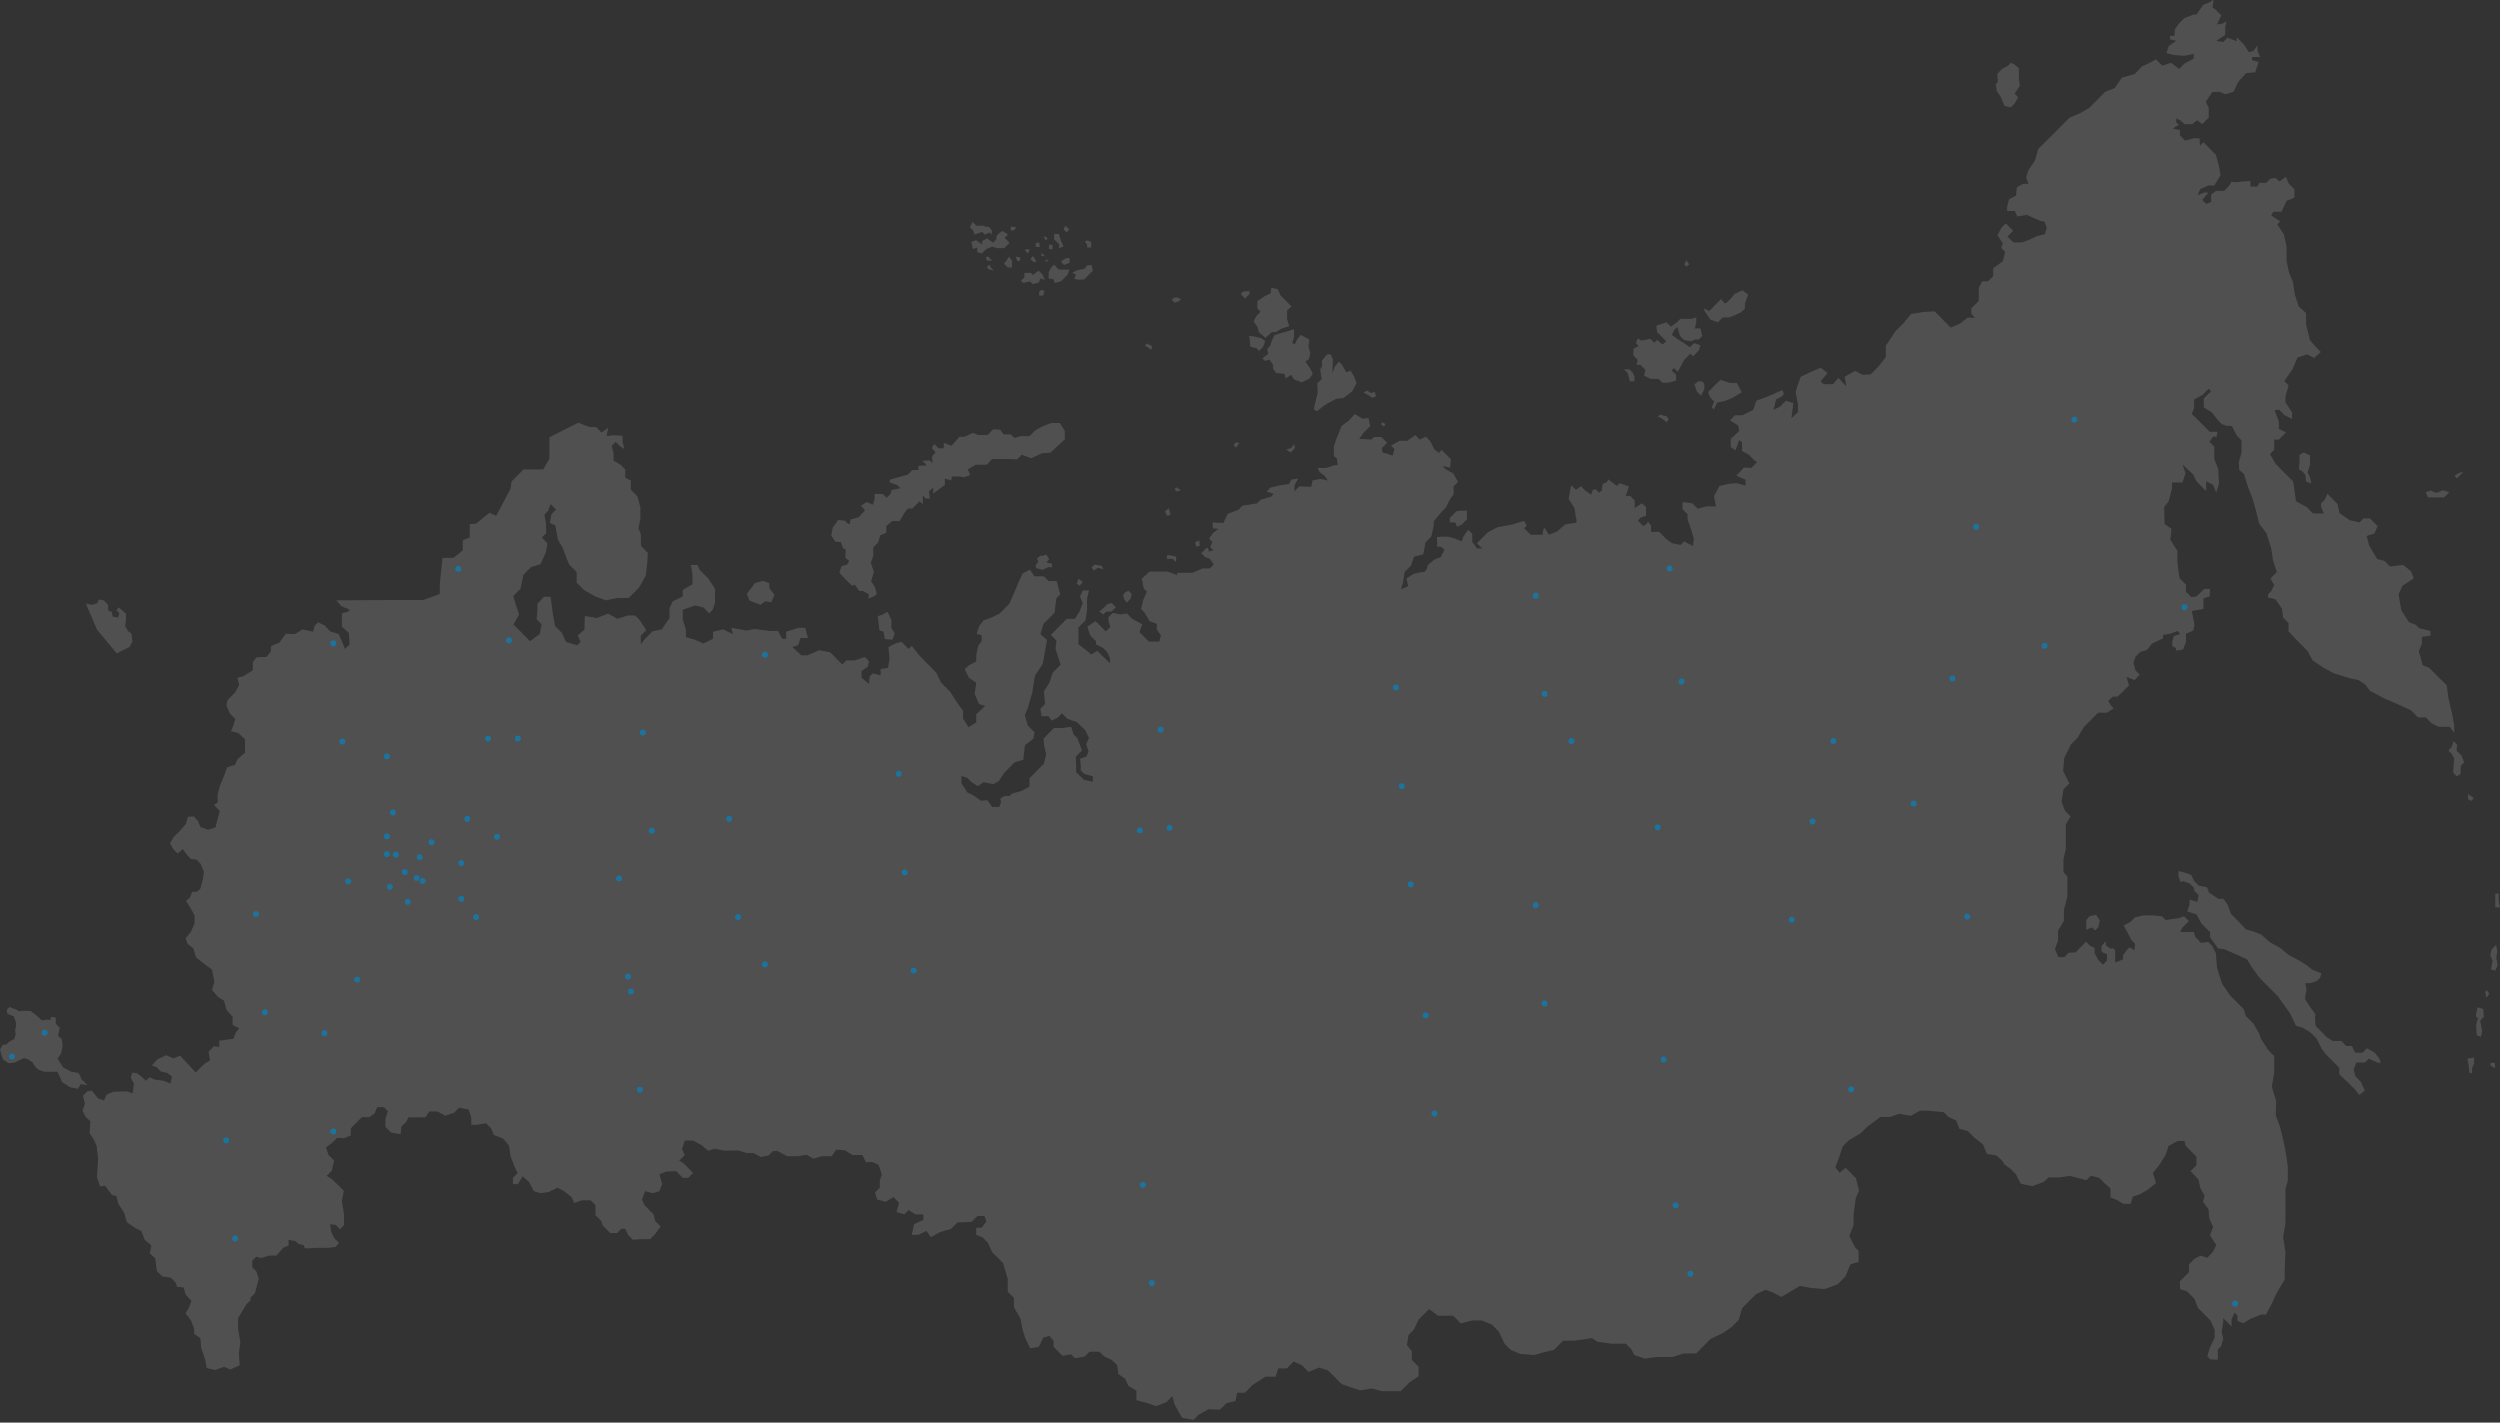 <svg width="840" height="478" viewBox="0 0 840 478" fill="none" xmlns="http://www.w3.org/2000/svg">
<rect x="0" y="0" width="840" height="478" fill="#333333" stroke="none"/>
<path opacity="0.15" d="M838.418 300.295L838.966 300.24L839.546 300.182L839.548 300.182V301.666V302.923L840 304.865H838.418L838.416 304.865V302.809V300.296L838.418 300.296V300.295ZM838.699 317.485L839.094 319.599L838.755 321.769L839.208 324.282L838.416 326.109L838.414 326.108L836.945 325.766L837.51 322.796L836.72 320.97L837.171 319.028L838.697 317.485L838.697 317.487L838.699 317.485ZM835.478 335.245L835.476 335.247L835.024 333.304L835.589 332.733L836.383 333.876L835.478 335.247L835.478 335.245ZM833.555 348.381L832.199 347.81L831.973 344.383L832.594 342.155L831.859 341.415L832.425 338.445L832.427 338.445L834.348 339.015L834.574 341.644L833.331 342.9L834.01 346.554L833.558 348.381L833.555 348.38L833.555 348.381ZM838.301 358.888L836.834 358.089V357.063L838.303 357.175V358.889L838.301 358.888L836.832 358.089V357.062L838.301 357.175V358.888ZM831.295 355.349L831.298 355.349V357.404L830.62 358.889V360.716L830.617 360.715L829.712 360.374L829.487 358.089L829.034 355.691L831.295 355.348V355.349ZM733.951 383.346H731.733L728.599 385.062L727.815 387.703L725.725 391.135L723.374 394.17L724.42 397.472L721.677 399.715L718.934 401.299L716.583 402.091L715.929 404.467H713.448L710.964 403.016L709.136 402.355V399.318L707.046 397.471L705.348 395.754L702.54 395.029L701.038 396.546L698.034 395.754L695.552 395.095L691.765 395.623H688.238L686.802 397.075L682.884 398.526L678.965 397.734L677.333 394.501L675.439 392.586C675.439 392.586 673.219 391.267 673.219 390.738C673.219 390.208 670.737 388.23 670.737 388.23L667.602 387.702L666.296 384.534L663.291 382.158L661.202 380.047L658.328 379.255L657.284 376.482L654.671 375.294L653.104 373.71L647.88 373.181H645.137L642.003 374.898L638.084 374.238L635.08 375.294H631.815L627.373 378.594L625.284 380.706L621.17 383.148L619.146 385.195L617.709 389.551L616.664 392.19L618.101 394.039L620.125 392.388L621.758 394.039L623.587 395.887L624.631 400.111L623.587 402.355L622.803 408.031V411.595L621.366 415.292L623.325 419.12L624.5 420.308V424.005L621.758 424.797L619.995 428.955L617.448 431.529L613.137 433.113L608.305 432.717L604.779 432.057L602.167 433.641L598.51 435.752L595.767 434.301L593.285 433.376L590.02 434.829L587.278 437.601L585.319 439.581L584.208 443.475L581.922 445.786L578.918 447.898L574.739 449.878L571.539 453.112L569.906 454.761H565.727L561.939 455.949H556.584L552.666 456.478L549.14 455.29L548.094 453.31L546.266 451.462H541.303L536.732 450.801L534.903 449.613L528.895 450.472H525.172L522.103 453.573L518.708 454.365L515.442 455.29L510.74 454.894L507.542 453.508L505.517 451.462L503.623 447.435L501.206 444.994L497.81 443.674H494.545L490.823 444.663L488.276 442.09H483.182L480.178 439.846L478.676 441.363L476.651 443.41L475.019 446.776L473.256 448.558L472.733 451.991L474.366 453.971V456.939L476.651 459.251V462.419L473.583 464.465L470.644 467.436H468.162H464.375L460.848 466.51L457.191 467.171L454.579 466.379L450.791 465.058L448.702 462.946L446.22 460.439L443.216 459.515L439.69 460.966L437.469 458.722L434.661 457.469L432.375 459.778H429.502L428.588 462.55H425.192L420.882 465.322L418.269 467.963H415.657L415.135 470.735L412.066 471.461L409.911 473.639L405.992 473.507L402.727 475.354L401.029 477.072L397.241 476.411L396.066 474.431L394.629 471.79L393.911 469.085L391.887 471.131L388.491 472.451L385.356 471.394L381.83 470.471V467.302L379.087 465.587L378.043 463.211L375.822 461.758L375.3 458.59L373.471 456.874L371.023 455.785L369.422 454.169H366.092L364.459 455.818L361.194 456.347L359.887 455.026L357.014 455.553L355.447 453.969L354.01 452.518V450.538L352.574 448.823L350.483 449.482L349.047 452.518L346.173 453.046L344.475 449.615L343.56 446.578L342.907 443.145L340.687 439.185V436.017L338.597 434.037V429.681L337.03 424.401L334.81 422.156L333.373 420.705L331.871 417.47L330.239 415.82L328.019 414.896V412.52H329.847L331.414 410.409L330.762 408.56H328.411L326.451 410.54L323.709 410.672L321.684 410.738L319.529 412.916L315.872 413.973L312.737 415.688L311.3 413.577L308.557 414.896H306.337L307.121 411.332L310.256 409.88V408.033H307.644L305.293 406.58L303.856 408.033L301.244 407.24L302.093 404.137L300.199 402.224L297.587 403.808L294.713 403.016L293.995 400.706L295.628 399.056V396.548L296.281 394.699L295.236 391.4L293.277 390.475H290.926L289.751 388.098H286.485L283.873 386.514L280.999 386.25L279.432 388.494H276.167L273.293 389.286L270.942 387.967L268.068 388.494H264.542L261.146 386.712H259.775L258.273 388.23L255.661 388.759L253.179 387.438H250.959L247.955 386.514L243.514 386.646L240.249 385.987L237.898 386.646L235.808 384.799L232.804 383.215H230.061L229.147 386.118L230.061 388.098L228.233 389.947L229.669 390.871L231.106 392.323L232.869 394.105L231.237 395.754H229.408L227.188 393.511L223.793 393.643L221.573 394.566L222.487 397.868L221.573 400.244L219.352 400.903L216.74 400.244L215.696 403.016L216.545 404.929L218.373 406.778L219.613 408.031L220.136 410.276L221.964 412.124L220.136 414.632L218.438 416.347H215.564L212.626 416.545L211.123 415.028L210.079 412.882H208.74L207.336 414.302H205.05L202.503 411.728L202.013 410.243L200.087 408.296V404.929L198.454 403.279H195.45L192.968 404.204L192.054 402.224L189.572 400.244L187.352 399.056L184.348 400.508L181.605 400.904L179.385 400.244L177.818 397.207L175.598 395.227L174.031 397.868H172.332V395.756L173.9 394.172L172.855 391.927L171.549 388.494L171.026 384.93L169.067 382.554L165.932 381.366L165.018 379.123L163.32 377.406L160.186 377.935H158.357V375.426L157.443 372.787L154.243 372.191L152.611 373.842L149.607 374.898L146.995 373.446H144.252L142.946 375.426H140.203H137.2L136.545 376.878L134.847 378.594L134.586 381.102L131.386 380.509L129.492 378.594V375.953L130.342 373.379L128.97 371.993H126.749L125.835 374.106L124.137 375.359H121.59L119.566 377.406L117.868 379.121V381.498L115.647 382.423L113.296 382.29L111.598 384.007L109.508 385.458L110.357 388.032L112.251 389.947L111.467 393.378L109.769 395.095L111.467 396.15L113.949 398.526L115.517 400.111L114.864 403.543L115.582 408.031V411.662L114.211 413.048L112.905 411.595L110.946 411.332L111.206 413.708L112.317 416.018L113.949 417.668L112.643 418.988L110.423 419.253H108.595H107.158H105.983C105.983 419.253 104.415 419.451 103.175 419.451C101.934 419.451 102.195 418.461 102.195 418.461L100.236 417.931L99.322 417.008L96.971 416.612V418.461L95.143 419.253L92.923 421.892H90.441L87.698 422.684L86.098 422.255L84.76 423.609V425.787L86.131 427.173L86.915 429.681L86.262 432.188L85.674 434.499L84.172 436.017V436.94L82.866 438.128L79.992 442.881V446.578L80.776 451.066L80.253 454.498L80.514 458.722L77.379 460.174L75.289 459.251L72.285 460.306L69.412 459.647L69.02 457.137L67.584 452.781L67.323 449.613L65.233 448.162V446.445L64.188 443.673L62.36 441.297L63.535 439.317L64.319 437.074L62.36 434.96L61.707 432.584L59.487 432.321L59.03 430.935L57.396 429.285L54.522 428.889L52.694 427.04L52.171 422.817L50.343 421.1L50.866 418.461L48.646 416.612L47.47 413.577L45.511 412.652L42.637 410.672L41.723 407.503L39.764 404.468L39.111 401.828L37.675 401.563L36.63 400.244L35.324 398.395L33.625 398.66L32.581 395.491L32.973 389.42L32.45 384.93L31.405 382.687L30.099 380.707L30.36 376.747L28.793 375.294L27.748 373.183L28.532 370.807L27.879 368.166L29.315 366.713L30.883 366.45L32.973 369.089L34.932 369.75L35.846 367.77L38.066 366.846L41.07 366.713H42.637L44.597 367.374L44.988 364.074L43.944 362.094L44.467 360.377L46.034 360.642L47.47 361.698L49.038 363.149L50.213 361.961L52.041 362.753L55.045 363.149L57.265 364.074L57.788 361.698L56.221 360.51L54 359.981L52.564 358.53L50.997 358.001L52.956 355.889L55.829 354.57L58.311 355.625L60.531 354.701L62.621 356.946L65.755 360.377L68.629 357.473L70.588 356.285L70.065 353.38L71.894 351.533L73.722 351.798L73.591 349.684L78.424 349.026L79.338 346.781L80.383 345.461L78.163 344.405V341.633L76.073 339.257L75.289 336.22L73.33 335.032L71.24 332.656L72.024 329.883L71.24 325.791L68.759 323.944L65.885 321.7L64.971 318.663L63.012 317.079L62.359 315.232L64.057 313.251L65.363 310.347V307.575L63.927 304.935L62.491 302.691L63.797 301.635L64.581 299.655H66.148L67.323 298.599L68.238 295.035L68.499 292.923L67.454 290.283L66.016 288.83L64.057 288.567L62.621 286.983L61.445 285.266L59.682 286.784L58.311 285.398L57.135 283.418L58.311 281.305L60.792 278.797L62.491 276.817L63.143 274.441L65.103 274.308L66.539 275.892L67.323 277.873L69.934 278.798L72.416 278.006L73.069 275.366L73.853 272.461L71.894 270.481L73.2 269.557L73.069 267.313L73.853 264.145L75.289 260.713L76.334 257.809L78.946 257.017L79.86 255.036L82.342 252.924V248.436L80.122 246.324L77.64 245.664L78.424 243.684L79.077 241.572L77.248 239.724L76.073 237.084L76.465 235.236L78.947 232.728L80.383 230.088L79.73 227.712L81.82 227.184L84.955 225.203V222.431L86.261 220.847L89.526 220.715L90.962 218.999L91.093 217.019L93.836 215.963L96.056 212.927L99.06 213.059L101.672 211.475L105.198 212.267L105.721 210.287L106.896 209.099L109.116 210.155L110.945 212.135L113.819 213.058L114.864 215.434L115.908 218.074L117.476 216.49L117.215 212.662L114.864 210.55V206.061L116.954 205.534L117.607 204.874L114.733 203.686L113.035 201.706L142.291 201.574L147.777 199.594V196.162L148.691 187.449H152.348L155.483 184.941V181.509L157.834 180.585V176.096L159.924 175.964L164.495 172.268L166.715 173.323L171.548 164.215L171.875 161.773L175.858 157.747H182.519L184.609 154.051V146.922L188.788 144.81L194.274 142.038L198.061 143.49H200.282L202.11 145.337L204.353 143.758L203.808 146.525L206.028 146.262L209.163 146.394V148.506L209.815 150.882L208.379 149.958L206.877 148.44L205.505 149.826L206.158 152.334V154.843L208.378 156.031L210.076 157.747V160.519L211.97 161.443V164.546L214.125 166.724L215.17 170.42V174.248L214.517 177.549L215.301 179.397L215.366 183.423L217.652 185.733L217.521 188.637L216.998 193.39L214.712 197.416L211.251 200.914H207.594L203.545 201.706L200.018 200.386L196.165 198.208L193.752 195.765V192.201L191.27 189.692L190.095 186.92L189.18 184.28L187.483 181.377L186.568 176.492L184.74 175.7L185.328 172.73L186.83 171.212L185.002 169.364L184.153 171.674L182.912 172.928L183.435 175.832L183.5 179.199L182.064 180.65L183.958 182.565L183.435 185.469L181.607 189.562L178.407 190.552L175.86 193.126L174.881 197.812L172.465 200.254L173.248 203.026L174.424 206.458L172.53 209.824L175.208 212.531L178.079 215.434L181.344 213.058L181.997 209.759L180.299 208.042L180.56 205.138V202.894L182.78 200.518H185L185.784 206.458L186.502 210.353L188.788 212.663L190.225 215.699L193.947 216.821L195.058 215.699L194.143 213.455L196.363 211.607L196.494 206.987L200.543 207.647L204.331 206.195L207.465 207.912L210.992 206.789H213.408L214.911 208.306L217.131 211.738L215.303 213.586V216.49L216.935 214.444L219.221 212.134L222.355 211.474L224.967 207.646V204.346L226.012 202.102L229.408 200.386V198.273L232.673 196.293V192.993L232.15 189.825H234.37L235.089 191.474L238.028 194.445L240.248 197.877V202.497L239.464 204.873L238.289 206.061L236.33 204.081L233.587 203.421L229.408 204.873V208.305L230.452 211.473V214.113L233.456 214.905L236.33 216.225L239.595 214.641V212.265L242.991 211.473L246.256 213.057L245.733 210.944L250.827 211.869L253.57 211.34L258.533 212H261.407L262.843 214.64H264.149V212.264L268.329 210.944H270.55L271.465 214.376H268.983L268.199 216.752L266.24 217.411L269.244 220.184H271.334L275.252 218.467L278.974 219.194L283.024 223.286L284.395 221.9H287.138L290.599 220.778L291.971 222.164L291.579 224.011L289.489 225.463V227.707L291.971 229.82L292.167 227.378L293.277 226.255L295.889 226.915V224.803L298.371 224.407L298.893 221.239L298.502 217.411L300.853 216.223L302.877 215.629L305.293 218.07L306.337 217.015L309.015 220.381L312.085 223.483L314.567 225.992L316.199 229.358L319.268 232.46L321.358 235.761L323.579 238.797V241.436L325.406 244.344L328.018 242.76V239.988L331.022 237.216L328.932 236.556L327.495 233.124L328.018 229.427L325.536 227.711L324.165 224.873L325.405 223.619L328.017 222.299V220.187L328.67 217.019L329.845 215.434V213.454L328.147 212.926L329.062 210.286L330.498 208.438L333.11 207.514L335.918 206.128L336.898 205.138L339.118 202.894L340.816 199.066L342.122 195.898L343.559 192.73L346.04 191.41L347.608 193.653H350.742L352.31 195.237H355.052L356.228 199.726L354.922 201.046L354.334 205.864L350.612 209.626L349.567 213.058L351.787 215.038L351.003 219.527L350.351 223.091L347.739 227.051L346.824 232.728L345.388 237.744L344.343 240.252L345.323 243.751L347.609 246.061L347.217 248.173L344.343 250.417L343.82 255.302L340.947 256.094L337.551 259.526L335.592 262.43L333.764 263.486L330.498 262.826L328.539 264.147L326.384 262.76L325.013 261.374L323.053 260.715V263.223L325.013 266.259L326.972 267.183L329.584 269.031L331.804 268.899L333.371 271.143H335.722C335.722 271.143 336.702 269.361 336.179 268.832C335.656 268.304 337.55 267.446 337.55 267.446H339.249L340.032 266.654L343.298 265.73L345.91 264.278V261.506L347.085 260.318L349.109 258.272L350.742 256.622L351.525 253.454L350.872 250.682L350.612 248.173L352.375 246.391L354.138 244.609H356.881L359.885 244.213L360.733 246.787L361.974 248.041L363.541 252.134L361.454 254.244L361.585 257.413V259.393L364.197 262.033L367.201 262.692V260.845L364.262 259.987L363.152 258.864V257.28L362.891 254.904L364.981 254.244L365.764 252.528L364.981 250.02L365.895 247.907L364.589 245.267L362.891 243.683L361.846 242.628L358.646 241.505L356.818 239.657L355.316 241.176L353.357 242.1L352.312 240.648H349.961L349.569 238.14L351.137 236.556L350.745 232.332L352.573 229.427L353.748 225.996L356.36 223.356L355.446 220.451L354.662 217.943L354.989 215.237L353.095 213.323L355.185 211.211L358.45 207.91H361.193L362.76 205.402L363.805 202.63L362.891 200.386L363.805 198.406H365.895L365.242 201.178V205.006L364.72 208.438L362.369 210.814V214.114V216.49L365.111 218.603L366.679 219.923L368.703 218.669L370.727 220.715L372.947 222.827V221.243L372.099 219.197L370.596 217.679L368.245 216.491V215.435L366.286 213.455L365.372 210.55L368.115 208.702L369.422 210.022L371.512 212.135L373.079 210.683L372.556 208.967L372.36 207.448L373.863 205.93L376.474 206.458L378.63 206.128L380.393 207.91L383.788 209.758L382.874 212.398L383.722 213.256L386.008 215.566H389.535L390.058 213.454L388.621 211.473L388.752 209.626L386.27 208.701L384.442 205.665L383.397 204.61L384.18 201.441L385.356 198.802L384.311 197.746L383.658 194.445L386.27 192.069H392.409L395.543 193.257V192.465H400.637L404.033 191.013H406.514L407.82 189.693L406.514 187.713L404.946 187.185L403.64 185.864C403.64 185.864 404.163 185.336 405.142 184.346C406.122 183.356 406.122 185.336 406.122 185.336L407.689 184.94L406.644 183.752L407.363 182.102L406.253 180.98L407.559 179.132L409.387 177.68L407.559 177.548L407.428 175.568L411.085 175.7L412.522 172.664L416.113 171.278L417.485 169.892L422.383 169.166L423.623 167.912L427.15 166.856L427.933 165.932L425.582 165.14L426.889 163.82L430.284 163.028L433.158 162.632L433.811 161.18L436.162 160.784L434.921 163.16V165.074L436.553 163.424L440.603 163.556L440.995 161.443L443.607 160.915L446.219 161.443L445.044 159.859L443.476 158.671L442.693 157.22H445.566L448.57 156.295H449.484L449.224 154.051L448.178 153.259V150.091L448.832 147.979L450.791 143.094L453.142 141.378L455.231 139.134L457.844 140.718L459.803 140.454L460.391 143.161L458.366 145.207L456.668 147.451L460.815 147.682L461.631 146.856H464.178L466.072 148.771L464.374 150.487C464.374 150.487 464.243 152.204 465.027 152.204C465.81 152.204 467.9 153.128 467.9 153.128L468.553 150.884L467.378 149.696L470.251 148.112H472.863L475.541 146.197L477.043 147.716L479.067 146.726L480.57 148.244L481.875 150.884L483.443 152.204L484.357 151.149L485.729 152.535L487.492 154.317L487.231 157.089L484.618 156.561L485.663 157.616L488.275 159.068L489.908 161.906L488.406 163.424V166.063L487.1 167.911L485.859 170.485L484.357 172.004L481.745 175.172V176.492L480.962 180.189L479.002 182.169L478.219 186.261L475.084 187.053L474.105 190.023L471.949 192.202L471.427 195.633L470.774 198.01L473.125 196.954L472.602 194.314L474.953 192.862C474.953 192.862 477.043 192.202 478.219 192.202C479.394 192.202 479.786 189.826 479.786 189.826L482.006 187.978L484.096 187.186L485.337 184.745L484.357 183.754L482.79 183.622L482.921 182.565L482.79 180.452L484.749 180.32H486.316L488.536 180.848L491.149 181.904L491.671 180.32L493.304 178.01L494.676 179.396V182.036L496.243 184.28H498.071L496.243 182.565L497.483 181.311L499.899 178.869L503.165 177.153L508.128 176.229L512.046 175.04L513.026 176.559L512.112 177.483L514.267 179.661H518.315L518.446 178.605L518.838 177.154L520.405 179.662L523.148 178.606L525.891 176.23C525.891 176.23 528.764 175.702 529.417 175.702C530.07 175.702 529.417 173.326 529.417 173.326L529.025 170.686L527.066 167.65L527.589 164.614L527.981 163.03L529.548 164.614L531.18 163.36L532.552 164.746L534.642 166.198L535.164 164.614L536.209 164.348L537.254 165.536L538.298 164.744C538.298 164.744 538.168 162.302 539.148 162.302C540.128 162.302 540.388 161.048 540.388 161.048L543.262 163.292L544.176 162.368L547.31 163.424L546.266 166.657H547.767L549.27 168.176V170.684L551.751 169.1L553.058 170.42V173.325L551.36 173.853L550.315 174.908L552.143 176.756C552.143 176.756 553.58 176.096 553.58 175.436C553.58 174.775 554.755 176.624 554.755 176.624V178.736L557.433 178.67L559.98 181.244L561.939 182.564L564.682 183.092L565.857 181.904L568.861 183.488L569.123 180.981L567.816 176.625L567.033 174.644V172.797L565.335 171.08V168.704L568.6 169.1L570.428 170.948L573.302 170.156H576.567L575.914 166.724L577.743 163.292L581.138 162.5L583.62 162.368L586.493 163.16V161.18L583.424 159.794L584.534 158.671L585.971 157.087L588.452 157.22L590.411 155.239L589.498 154.711L587.539 152.731L585.318 151.543V148.639L584.404 147.847L583.098 151.278L581.53 150.223V147.451L584.404 144.811L584.012 142.963L581.269 141.246L582.967 139.53H585.449L589.106 137.682L590.151 134.646L594.983 132.799L598.771 131.082C598.771 131.082 599.293 131.61 599.293 132.403C599.293 133.195 596.812 134.119 596.812 134.119L595.897 137.683L598.118 136.626L600.077 134.646L602.558 135.438L601.905 140.587L604.125 138.474V135.966L603.342 131.742L603.865 129.894L605.04 126.594L607.783 125.273L611.701 123.557L614.052 125.273C614.052 125.273 612.942 126.792 612.093 127.649C611.244 128.507 613.007 129.102 613.007 129.102H615.88L617.709 126.99C617.709 126.99 619.799 129.234 620.19 129.63C620.582 130.026 619.799 126.594 619.799 126.594L623.325 124.614L625.807 125.934L628.55 125.802L631.031 123.294L633.643 119.994V116.166L636.909 111.281L639.652 108.509L642.133 105.473L646.443 104.813L650.035 104.615L651.798 106.397L655.455 110.094L658.72 108.642L661.071 106.728H663.618L662.378 105.473V103.625L664.859 101.117V96.761L666.034 94.517H667.993L669.692 92.8V90.161L672.957 87.784L673.741 84.616L672.434 83.296L672.957 81.712L671.129 79.072L672.565 76.431L673.937 75.045L676.418 77.554L674.524 79.468L676.483 81.448H679.487L681.577 80.656L684.451 79.336L687.063 78.676L687.716 76.564L686.932 74.451L685.495 74.188L681.055 72.207L677.79 72.736L677.006 70.888H674.393V69.436L675.047 66.928L677.398 65.74L677.659 62.968L679.749 61.779H681.577L680.794 59.536L681.577 57.16L683.797 53.858L684.842 50.03L688.826 46.136L693.266 41.647L695.291 39.602L699.209 37.885L702.017 36.235L704.629 33.596L707.307 30.889L710.572 29.569L712.923 26.137L717.364 24.817L719.715 22.308L722.588 20.988L724.417 19.932L726.507 22.044L729.51 21.12L732.188 23.166L733.951 21.384L737.086 19.668V18.083L733.951 18.743L730.294 18.479L727.943 17.82L728.727 15.444L731.208 13.727L729.118 13.199V12.011L730.556 12.144L730.817 9.768L732.123 7.92L733.951 6.072L737.086 4.884H738L740.351 1.584C740.351 1.584 742.571 0.924 743.355 0.132C744.139 -0.66 743.355 2.376 743.355 2.376L745.053 3.827L746.359 5.148L744.922 8.184C744.922 8.184 746.882 8.184 747.665 7.392C748.449 6.6 747.665 8.976 747.665 8.976V11.748L744.661 13.728L747.012 14.124L748.449 12.672L751.518 13.86V12.474L753.934 14.916L755.633 17.557L757.069 17.161L758.505 15.313V17.029L759.42 19.142H756.677V20.197L758.897 20.857L757.722 24.289L754.718 24.553L751.975 27.589L750.539 30.757L747.796 31.681L745.837 30.889H743.355L741.135 34.19L742.115 36.17V39.536L739.96 41.714L738.261 40.394L736.563 41.714H734.082L732.645 40.526L731.339 39.734L731.143 40.988L732.123 41.978L730.948 42.506L730.164 43.298L732.449 43.694V45.476L734.212 47.258L737.086 46.466H739.045L739.175 48.975L740.351 47.786L742.375 49.833L744.531 52.011L745.575 55.839L746.098 58.875L744.008 62.307H742.049L739.306 63.495L738.392 65.607L740.612 64.682H742.049L739.96 67.192L741.265 68.511L742.963 67.851V65.343L744.531 64.155L747.338 64.089L748.972 62.439L749.755 61.119L751.714 61.251L753.282 60.987L756.155 60.855V62.703H758.505L759.159 61.449H761.444L762.816 60.063L764.514 59.799L765.95 60.987L768.04 59.403L769.02 61.714L770.914 63.628V66.4L768.301 67.456L766.604 71.151H763.861L763.077 72.339L766.146 74.385L765.167 75.375L767.387 78.808L768.301 83.031V87.784L769.085 91.48L770.391 94.648L771.045 98.872L772.35 102.965L774.832 105.209V109.037L776.138 114.317L778.359 116.825L779.795 118.277L777.575 120.257L775.224 119.069L771.958 120.125L770.261 124.085L767.518 128.046L768.955 129.498L767.91 133.195V135.175L770.13 138.607V140.719L767.648 139.531L765.82 137.682L764.253 137.815L765.689 141.642V144.151L768.105 145.273L765.689 147.715H764.122V151.147L762.686 152.599L764.645 155.899L766.212 157.483L768.04 159.331L770.522 161.839L771.044 165.536L771.436 168.44L775.028 170.354L777.183 172.532H780.84L779.86 170.288V169.166L781.101 167.912L782.016 165.932L785.411 169.364L786.064 172.4L789.46 174.776L792.823 175.535L794.162 174.182H796.317L798.864 176.756L797.819 179.264L795.207 180.056L795.991 183.225L798.734 187.845L801.15 188.439L803.044 190.353L807.484 189.825L810.097 191.937L811.01 194.313L809.443 195.369L807.223 196.821L805.917 199.725L806.831 205.006L809.443 209.098L811.729 209.956L812.84 211.078L816.627 212.003V213.587L813.753 213.983V216.359L812.709 218.735L814.015 223.487L816.234 224.411L819.631 227.843L822.112 230.219L822.635 234.443L823.941 239.988L824.594 243.552V246.192L823.157 244.212H819.37L816.954 242.958L815.06 241.044H812.448L810.097 238.667L805.525 236.555L801.215 234.707L796.252 232.067L794.815 230.087L792.465 228.503L789.852 227.975L784.236 226.258L780.579 224.278L777.052 221.902L775.354 218.734L771.567 214.906L768.955 212.134L768.954 209.362L767.126 207.514L766.734 204.478L764.514 201.31L762.097 200.782V199.659L763.207 198.537L764.122 196.557L762.881 194.379L764.057 193.191L765.036 192.201L763.73 188.241L763.077 184.017L761.51 179.132L759.028 175.832L757.984 171.475L756.808 167.383L755.502 164.083L753.934 159.198L752.367 157.878L752.236 155.238L753.151 152.07V150.222V147.978L751.583 146.394L749.885 143.094H748.188L746.555 142.499L745.053 140.981L743.224 138.605L740.481 136.889V133.853L742.963 131.477L742.114 130.619L740.09 132.665L737.217 134.249V137.021L736.433 139.133L738 140.585L740.286 142.895L742.441 145.074H745.053L744.792 146.79L743.616 146.658L742.375 148.44L744.008 150.09V154.314L745.314 157.482L745.575 162.498L744.661 165.536L743.616 162.896L741.265 161.708L741.266 165.008L739.307 163.028L738 161.708L736.955 159.464L733.298 156.032L734.343 158.937L733.298 162.105H729.772V164.217L728.596 168.573L727.159 170.29L727.29 176.098L729.641 177.682L729.249 181.378L731.6 185.075V189.035L732.319 194.249L734.474 196.427V198.803L736.302 200.651L738 200.387L739.502 199.001L740.612 197.879H742.571L742.441 200.387L740.351 201.047V204.611L736.433 205.271L737.347 209.891L736.955 211.871L734.474 212.926V215.698L733.559 218.207C733.559 218.207 730.49 218.933 731.078 218.339C731.665 217.745 729.902 217.151 729.902 217.151V215.434L730.425 213.718L732.58 212.992L731.6 212.002L729.249 212.926L726.767 213.322V214.51L723.111 216.227L721.282 218.47L719.193 218.999L717.495 220.715L716.842 222.695L717.494 225.203L718.931 226.655L717.234 228.503L714.491 227.447L715.339 230.285L713.315 232.331L711.486 234.047H709.919L708.352 235.499L709.397 237.216L710.181 238.008L707.96 239.459H704.956L702.017 242.43L700.123 244.344L698.033 247.908L695.813 250.152L693.593 254.64L693.201 258.997L695.291 263.221L693.332 265.201L692.679 269.425L693.854 272.461L695.683 274.308L694.116 276.948V280.512V285.265L693.332 288.565V293.054L694.638 294.505V297.674V301.238L693.463 305.726V309.423L691.504 312.723V316.023L690.458 318.927L691.634 321.6H693.626L695.16 320.05H697.315L699.014 318.332L700.907 316.419L702.213 317.739L703.781 318.531V320.248L705.022 322.557L706.589 324.141L707.961 322.755V320.644L706.131 319.852V317.871L707.569 316.287V317.607L709.136 318.795L709.92 318.531L710.703 319.323V321.699V323.416L713.315 322.36V321.04L714.752 319.06L715.666 318.268L717.103 319.324L717.429 317.146L716.189 315.892L715.013 313.647L713.576 311.008L715.927 309.688L717.364 308.235L720.237 307.576H723.634L726.441 307.906L727.682 309.16C727.682 309.16 730.687 308.632 731.339 308.632C731.992 308.632 733.82 307.839 733.82 307.839L735.453 309.489L734.212 310.744L733.298 311.667L732.515 313.12H734.735H737.086L737.609 314.836L739.568 316.816L741.984 316.486L743.225 317.74L744.531 320.248L744.922 325.264L746.621 330.545L749.298 334.439L752.628 337.805L753.934 339.126L754.587 341.369L757.2 344.01L759.028 347.178L759.682 349.026L762.098 352.789L764.122 354.834V360.378L763.338 365.13L764.776 369.882L764.645 374.766L766.081 378.595L767.126 382.82L767.909 386.647L768.693 391.795V396.812L767.909 399.452V404.601V410.937L767.126 415.689L767.909 420.573L767.648 426.909V429.946L765.036 434.302L763.338 437.998L761.379 441.695H759.681L756.416 443.014L753.673 444.598L751.779 443.806V442.024L750.8 441.034L749.819 443.278V445.719L748.71 444.598L747.012 442.882V444.202L746.49 447.502L747.012 449.746L746.294 452.32L745.183 453.442V454.763V456.874L742.702 456.743L741.657 455.686L742.571 452.65L744.139 449.482V446.843L742.767 443.739L739.96 440.902L738.522 439.45L737.347 436.413L734.866 433.905L732.515 433.113L732.449 430.539L734.082 428.889L735.519 427.438V424.797L737.347 422.948L739.437 421.893L741.593 422.619L743.486 420.705L744.661 418.329L742.571 415.028L743.616 412.256L742.31 409.352L742.049 406.315L740.22 403.808L740.743 401.696L739.306 399.187L738.653 396.283L736.041 393.511L738 391.531V388.626L736.368 386.977L734.474 385.062L733.951 383.346ZM576.457 102.345L578.295 100.489L579.421 101.866H580.013L581.494 100.369L582.858 98.752L585.465 97.554L587.362 98.992L586.295 101.987V103.663L585.051 104.921L583.094 105.82L580.961 106.659H578.828L577.228 108.276L574.68 107.377L573.376 105.46L572.783 104.622L572.546 103.663L574.324 104.502L575.213 103.603L576.457 102.345ZM568.16 114.685L565.849 114.266L564.486 112.887L563.597 109.833L562.471 110.972L561.76 112.529L563.893 114.086L566.027 115.404L567.805 116.722L569.227 115.284L571.36 116.003L570.768 117.8L568.872 119.716L567.982 118.818L565.908 120.915L563.716 124.927L562.471 123.669L561.641 124.508L563.182 125.946V127.863L560.693 128.581H558.56L557.374 127.383L554.529 127.264L552.396 126.186L552.87 124.269L551.211 122.592H549.907L550.263 120.914L548.84 119.476V117.201L550.618 116.242L549.67 115.284L550.263 113.727L551.567 114.445L554.529 113.846L555.833 115.164L556.782 114.206L558.56 115.763L559.864 114.685L558.974 113.786L557.671 112.469L556.782 111.57L556.544 109.414L559.981 108.336L561.404 109.773L563.36 108.396L564.604 107.138H568.397L569.938 106.659V108.216L569.464 110.372H571.36L571.953 112.888L570.768 114.086H569.583L568.16 114.685ZM570.413 128.222L571.835 128.103L572.665 128.941V130.738L571.539 132.955L570.175 131.576L569.345 129.181L570.413 128.222ZM575.984 134.931L574.68 133.613L573.909 131.756L575.272 130.378L576.635 129.001L578.117 127.623L581.317 128.701H583.569L585.228 131.816L582.029 133.732L579.657 134.691L576.932 135.29L575.865 137.567L575.153 136.847L575.984 134.931ZM548.603 125.227L549.195 126.545V128.102H547.654L546.885 125.287L545.64 124.029L547.536 124.149L548.603 125.227ZM490.642 171.588H492.894V174.463L491.115 176.26L489.575 176.979L488.981 175.541H487.145V174.044L489.337 171.828L490.642 171.588ZM567.562 88.809L566.673 89.587L565.903 88.809L566.613 87.491L567.562 88.809ZM559.976 139.842L560.687 140.92L559.976 141.879L558.317 140.561L557.013 139.962L557.724 139.363L559.976 139.842ZM465.507 142.478L465.034 143.317L463.966 142.598L464.441 141.879L465.507 142.478ZM459.344 131.218L460.648 132.056L461.952 131.697L462.307 133.254L461.003 133.613L459.819 132.775L458.159 131.936L459.344 131.218ZM453.773 124.508L454.84 126.305L455.788 128.701L454.367 131.457L451.403 133.733L449.032 133.973L446.069 135.53L444.765 136.368L442.513 138.165L441.446 137.567L442.039 134.811L442.75 132.056L442.631 128.822L444.054 127.384L443.58 124.149L444.291 122.951L444.173 121.154L445.832 119.118L447.018 118.998L447.847 120.675L447.728 123.67V125.347L448.557 123.071L449.861 121.514L450.929 122.592L452.351 125.108L453.773 124.508ZM437.06 112.529L439.905 114.084L439.668 116.361L440.261 118.637L439.787 120.673L438.601 121.512L440.143 123.669L441.091 125.585L439.905 127.263L437.415 128.461L434.808 127.503L433.86 125.946L431.964 127.143L431.608 125.586L428.881 125.347L427.815 124.029L427.697 122.472L426.511 120.795L425.089 121.274L424.141 120.436L426.156 118.878L425.8 117.321L426.867 116.003L427.341 114.446L428.171 112.649C428.171 112.649 429.949 112.049 430.305 111.93C430.66 111.81 432.201 111.451 432.201 111.451L434.808 110.612V113.008L434.216 115.284L435.046 115.644L435.994 113.847L437.06 112.529ZM434.927 149.187L435.046 150.624L433.623 152.062L432.201 150.984L433.742 150.624L434.927 149.187ZM416.437 148.827L415.37 150.385L414.54 149.666L415.133 148.708L416.437 148.827ZM402.924 181.532L403.161 183.329C403.161 183.329 402.095 183.568 402.095 183.808C402.095 184.048 401.502 182.251 401.502 182.251L402.924 181.532ZM393.323 173.026L392.138 173.266L391.427 171.828L392.731 170.751L393.323 173.026ZM392.257 186.444L394.035 186.803L395.22 187.042L395.102 188.839L394.035 187.761H392.02L392.257 186.444ZM385.382 115.404L387.16 116.362L386.805 117.56L385.501 116.602L384.671 116.123L385.382 115.404ZM378.152 198.902L379.219 198.543L380.285 199.621L379.811 201.179L378.626 202.497L377.796 201.418L377.322 199.98L378.152 198.902ZM370.685 206.45L369.381 205.491L370.803 204.294L372.107 202.976L373.529 202.616L374.952 204.054L373.411 205.491H371.751L370.685 206.45ZM367.84 189.678L370.211 190.157L370.685 191.235L368.907 190.756L367.484 191.714L366.774 190.636L367.84 189.678ZM363.81 195.548L362.743 196.866L361.795 196.027L362.388 194.47L363.81 195.548ZM352.314 190.517L350.299 191.475L348.165 190.876L347.928 190.038L348.876 188.721L348.402 187.642L349.706 186.683L350.18 186.804L351.484 186.325L352.551 187.882L351.603 188.96L353.499 189.439V190.637L352.314 190.517ZM298.264 205.611L299.568 208.606L299.449 210.883L300.635 212.919L299.806 214.955L297.316 214.715L296.842 212.2L295.538 211.841L295.301 210.163L294.945 207.048L296.368 206.569L298.264 205.611ZM260.216 199.861L259.15 202.377L257.135 202.017L255.475 203.215L253.698 202.497L251.8 201.777L250.971 199.502L252.156 197.945L253.698 195.908L256.305 195.189L258.438 195.908L258.557 197.705L260.216 199.861ZM313.909 149.187L315.331 150.624H317.109V148.827L319.717 149.785L321.021 148.348L322.325 146.791H323.984L326.828 145.474L328.844 146.192H331.807L333.763 144.215L336.074 144.395L337.14 145.953H339.629L340.815 147.15L342.949 146.551H345.912L347.868 144.575L350.179 143.317L353.26 142.118H356.105L357.765 144.754V147.63L355.276 149.906L353.024 152.062L350.061 152.302L346.504 153.978L343.304 152.781L341.763 154.338L338.089 154.218H333.348L331.569 156.135H327.896L325.169 157.692L325.999 159.609L324.102 160.327L321.851 160.088H319.836L319.598 161.406L317.465 160.807V162.963L315.331 164.521L313.553 165.839V163.802L312.131 165.12L312.487 167.516H311.064L310.057 166.497V167.636V169.433L309.02 168.384L307.687 169.731L306.56 170.87H305.018L303.834 172.427L302.293 175.063H299.804L297.788 176.74V179.016L295.774 179.855L295.062 182.251L293.403 183.928V186.923L292.573 189.079L293.64 192.194L292.692 195.309L293.996 197.345L294.588 199.502L293.877 200.221L291.862 201.179V199.621L289.966 198.543H288.662L287.24 196.387L286.411 196.866L283.922 194.47L282.024 192.434L282.736 190.277L284.632 189.678L285.343 188.481L284.039 187.403L284.158 184.527L283.328 184.288L282.499 182.131L280.721 182.011L279.299 179.975L279.773 177.339L281.669 174.704L283.922 174.943L284.632 175.782L285.462 176.141L285.817 174.583L288.544 173.745L290.678 171.469L289.255 169.912L291.152 168.714L293.285 169.552L293.878 167.755V165.958H296.604L297.908 167.276L299.27 165.899L299.567 164.641L302.53 164.041L301.523 163.024L298.974 162.125V161.167L301.938 160.327L305.019 159.49L306.56 157.932H308.575V156.495L311.42 156.374L309.879 154.817L312.368 154.698L313.317 155.656L313.197 153.26L314.383 152.062L313.079 150.505L313.909 149.187ZM395.347 99.896L396.817 100.49L396.033 101.282L394.711 101.727L393.731 100.737L394.368 100.094L395.347 99.896ZM417.779 97.915L419.836 97.817V98.807L418.318 100.242L417.583 99.5L416.898 98.807L417.779 97.915ZM422.481 103.658V101.183L425.126 99.401L426.889 98.609L427.183 96.628L429.338 97.222L430.22 99.203L432.718 101.727L433.942 102.965L432.473 104.252V107.222L433.159 109.598L430.71 110.39L428.653 111.578H427.281L425.224 113.558L422.971 111.578L422.481 109.796L421.208 108.014L422.139 106.182L423.559 104.747L422.481 103.658ZM423.853 113.657L425.126 114.647L424.392 116.578L423.069 117.915L422.187 117.023L420.032 116.429V115.043L419.738 112.865L421.404 113.063L423.853 113.657ZM396.817 164.744L395.445 165.14L394.613 164.397L395.249 163.754L396.817 164.744ZM365.47 80.788L366.646 81.283V83.164H365.274V82.174L364.491 81.085L365.47 80.788ZM365.177 89.203L366.744 89.005L367.185 90.935L365.912 92.222L364.197 93.955H362.042L360.964 93.658L361.552 92.272L360.279 91.678L361.944 90.787L364.491 90.292L365.177 89.203ZM357.046 87.421L358.32 86.728H359.397V88.312L357.536 89.005L356.508 87.965L357.046 87.421ZM358.761 92.222L357.781 93.212L356.458 94.549L354.401 95.044L354.009 93.856L352.344 93.559V91.579L353.128 89.995L354.205 88.906L355.626 90.539L357.83 90.589H359.299L358.761 92.222ZM349.797 97.421L350.973 97.718L350.483 99.302H349.161V98.064L349.797 97.421ZM346.075 94.549L343.724 95.044L343.038 94.351L344.214 93.163V91.678H346.369L347.054 92.371L348.965 90.935L350.287 92.272L351.071 94.054L349.601 93.559L349.014 94.945L346.957 95.44L346.075 94.549ZM359.348 77.075L358.369 78.065L357.34 77.025L357.928 75.837L359.348 77.075ZM355.773 78.609L356.458 80.887L357.34 82.768L355.871 83.461V82.075L354.205 80.392V78.609H355.773ZM345.439 85.193L344.312 84.055L344.606 83.758H345.977L345.439 85.193ZM348.23 87.916L347.152 88.015L346.222 86.975L347.152 86.035L348.23 87.916ZM349.112 81.481L349.405 82.966H348.034V81.679L349.112 81.481ZM350.189 85.144L351.071 86.035H349.945V84.896L350.189 85.144ZM351.071 87.52L352.442 87.124L351.56 88.015L351.071 87.52ZM353.618 82.273V83.758L352.442 83.659V82.273H353.618ZM351.365 79.501L352.002 80.144L351.365 80.788L350.679 79.501H351.365ZM338.042 87.817L339.022 86.233L340.002 87.52V89.896L338.582 89.846L337.308 88.559L338.042 87.817ZM342.744 86.431V87.619H341.765L341.275 86.233L342.744 86.431ZM331.675 80.095L333.684 81.53L334.81 80.392V79.303L335.789 78.312L336.769 77.62L338.68 78.758L337.553 79.897L339.218 81.58L337.455 83.362H335.006L333.341 82.867L331.333 83.708L329.912 85.144L328.345 84.748V83.164L326.875 83.659L326.386 81.283L327.953 80.689L330.01 82.174V80.986L331.675 80.095ZM330.01 77.916L327.463 78.808L327.023 77.471L325.896 76.332L326.777 74.55L328.051 75.837H330.206L331.088 76.183H332.116L333.243 77.323V78.808L332.557 78.115L330.892 78.808L330.01 77.916ZM333.341 87.619L331.577 87.52L331.283 86.282H332.116L333.341 87.619ZM332.459 88.906L332.851 89.797L333.928 90.886L332.263 90.49L331.577 89.797L332.459 88.906ZM341.569 76.431L340.589 77.421H339.61V76.134L341.569 76.431ZM704.277 307.38L705.52 309.206L705.069 311.492L703.939 312.634L702.921 311.606L701 312.405V310.692V309.093L702.13 307.837L704.277 307.38ZM733.545 296.073L732.641 296.302L731.964 294.36V292.647L734.902 293.446L736.37 294.131L737.162 295.959L738.744 297.558L741.569 298.129L742.247 299.956L745.411 302.012H747.106L748.461 303.954L749.591 307.038L751.343 308.807L754.677 312.292L756.823 312.863L759.762 314.005L762.587 316.518L766.429 318.687L768.915 320.857L772.193 322.571L775.017 324.284L776.826 325.768L779.989 327.025L779.538 328.51L778.409 329.651L776.261 330.337H774.567L775.019 332.735L774.567 334.448V335.818L776.487 338.788C776.487 338.788 778.297 340.843 777.957 341.186C777.617 341.529 778.07 344.727 778.07 344.727L779.54 346.212L781.8 348.497L783.72 349.753H786.658L788.353 351.466H790.274L791.291 353.636L793.778 353.751L795.303 352.209L797.959 353.751L799.542 355.807C799.542 355.807 800.107 357.177 799.542 357.177C798.976 357.177 795.925 355.692 795.925 355.692L794.626 357.005H791.744L790.841 359.347L791.406 361.631L793.214 363.458L794.569 366.428L792.761 367.913L791.292 366.086L789.371 364.143L785.981 360.946V358.776L783.721 356.492L781.575 354.322L780.105 352.381L778.297 348.839L776.037 346.669L773.664 345.299L771.404 344.614L769.481 340.502L765.301 334.678L761.911 331.251L759.086 328.396L756.599 324.97L755.017 322.343L750.723 320.401L747.333 318.917L745.299 318.688L742.586 314.919V313.206L739.648 310.236L738.066 307.267L734.902 306.239L735.693 303.954V302.241L738.292 303.04L738.744 300.756L737.219 299.215V298.358L735.722 296.844L733.545 296.073ZM776.149 156.157L775.357 158.785L776.149 160.384L776.601 162.439L774.792 161.754L774.679 159.699L773.775 158.556L772.419 157.642L772.645 155.358V152.846L774.001 152.046L776.149 152.96V156.157ZM818.526 167.122H815.813L815.022 165.409L816.604 164.838L818.638 165.638L820.786 164.724L822.933 165.409L821.238 167.122H818.526ZM823.894 253.411L822.652 252.154L823.725 251.069L824.403 249.014L825.532 250.156L825.42 252.211L827.002 253.81L827.962 256.152L826.776 257.351V260.092L825.476 260.834L824.289 259.635L824.403 257.009L824.629 254.953L823.894 253.411ZM831.183 268.088L830.392 269.115L829.262 268.544V266.831L831.183 268.088ZM826.212 158.897L827.681 158.554L826.607 159.639L825.534 160.724L824.743 159.925L826.212 158.897ZM678.083 32.693L677.024 34.636L675.62 36.056L673.546 35.619L672.207 32.475L670.911 30.553L670.565 28.283L671.256 27.584L671.106 24.767L672.726 23.13L674.713 22.082L675.62 21.122L676.657 21.515L678.342 22.868V26.143L678.645 28.894L676.917 31.427L678.083 32.693ZM28.825 202.775L30.858 203.236L32.6 202.733L33.263 201.434L34.839 201.685L36.313 203.174L36.374 205.207L37.577 205.585L37.827 207.177L39.693 207.513L40.108 206.004L39.092 204.976L39.963 204.096L40.523 204.663L42.307 206.172V208.435L42.057 210.406L43.094 212.125L44.132 212.837L44.505 215.395L43.593 217.324L39.237 219.546L32.641 211.622L28.825 202.775ZM13.091 341.935L14.039 342.861L15.679 342.587L16.936 342.704L17.189 341.668L18.716 341.924L18.766 343.999L20.091 345.339L19.525 347.842L19.664 348.262L20.408 348.823L20.737 349.14L21.045 351.441L20.504 353.973L19.345 355.709L21.204 358.618L23.815 360.065L26.189 360.448L26.601 360.892L26.99 361.558L27.23 362.435L29.359 364.61L27.126 364.262L26.181 365.813L23.514 365.303L20.774 363.513L20.232 362.073L19.279 360.085L16.946 360.116L14.877 360.083L12.873 359.382L12.001 358.58L11.531 357.977L11.025 357.022L9.317 355.899L7.986 355.531L6.158 356.389L4.946 357.022L2.88 357.247L0.993 355.98L0.516 354.551L0 352.631L0.953 351.059L2.225 350.916L3.099 349.997L4.768 349.159L5.264 347.628L5.085 345.994L5.443 344.81L5.304 343.339L4.628 341.44L3.456 341.072L2.443 340.541L2.304 339.234L3.337 338.295L4.013 338.724L5.185 339.091L6.377 339.786L7.787 339.622L10.21 339.684L10.821 340.097L11.482 340.584L12.379 341.305L13.091 341.935Z" fill="#FAFAFA"/>
<circle cx="130" cy="254.146" r="1" fill="#1B749F"/>
<circle cx="171" cy="215.146" r="1" fill="#1B749F"/>
<circle cx="112" cy="216.146" r="1" fill="#1B749F"/>
<circle cx="164" cy="248.146" r="1" fill="#1B749F"/>
<circle cx="157" cy="275.146" r="1" fill="#1B749F"/>
<circle cx="117" cy="296.146" r="1" fill="#1B749F"/>
<circle cx="86" cy="307.146" r="1" fill="#1B749F"/>
<circle cx="109" cy="347.146" r="1" fill="#1B749F"/>
<circle cx="76" cy="383.146" r="1" fill="#1B749F"/>
<circle cx="216" cy="246.146" r="1" fill="#1B749F"/>
<circle cx="208" cy="295.146" r="1" fill="#1B749F"/>
<circle cx="516" cy="304.146" r="1" fill="#1B749F"/>
<circle cx="479" cy="341.146" r="1" fill="#1B749F"/>
<circle cx="384" cy="398.146" r="1" fill="#1B749F"/>
<circle cx="471" cy="264.146" r="1" fill="#1B749F"/>
<circle cx="516" cy="200.146" r="1" fill="#1B749F"/>
<circle cx="390" cy="245.146" r="1" fill="#1B749F"/>
<circle cx="245" cy="275.146" r="1" fill="#1B749F"/>
<circle cx="304" cy="293.146" r="1" fill="#1B749F"/>
<circle cx="212" cy="333.146" r="1" fill="#1B749F"/>
<circle cx="643" cy="270" r="1" transform="rotate(-180 643 270)" fill="#1B749F"/>
<circle cx="602" cy="309" r="1" transform="rotate(-180 602 309)" fill="#1B749F"/>
<circle cx="661" cy="308" r="1" transform="rotate(-180 661 308)" fill="#1B749F"/>
<circle cx="609" cy="276" r="1" transform="rotate(-180 609 276)" fill="#1B749F"/>
<circle cx="616" cy="249" r="1" transform="rotate(-180 616 249)" fill="#1B749F"/>
<circle cx="656" cy="228" r="1" transform="rotate(-180 656 228)" fill="#1B749F"/>
<circle cx="687" cy="217" r="1" transform="rotate(-180 687 217)" fill="#1B749F"/>
<circle cx="664" cy="177" r="1" transform="rotate(-180 664 177)" fill="#1B749F"/>
<circle cx="734" cy="204" r="1" transform="rotate(-180 734 204)" fill="#1B749F"/>
<circle cx="697" cy="141" r="1" transform="rotate(-180 697 141)" fill="#1B749F"/>
<circle cx="622" cy="366" r="1" transform="rotate(-180 622 366)" fill="#1B749F"/>
<circle cx="751" cy="438" r="1" transform="rotate(-180 751 438)" fill="#1B749F"/>
<circle cx="563" cy="405" r="1" transform="rotate(-180 563 405)" fill="#1B749F"/>
<circle cx="568" cy="428" r="1" transform="rotate(-180 568 428)" fill="#1B749F"/>
<circle cx="559" cy="356" r="1" transform="rotate(-180 559 356)" fill="#1B749F"/>
<circle cx="557" cy="278" r="1" transform="rotate(-180 557 278)" fill="#1B749F"/>
<circle cx="565" cy="229" r="1" transform="rotate(-180 565 229)" fill="#1B749F"/>
<circle cx="257" cy="220" r="1" transform="rotate(-180 257 220)" fill="#1B749F"/>
<circle cx="302" cy="260" r="1" transform="rotate(-180 302 260)" fill="#1B749F"/>
<circle cx="257" cy="324" r="1" transform="rotate(-180 257 324)" fill="#1B749F"/>
<circle cx="383" cy="279" r="1" transform="rotate(-180 383 279)" fill="#1B749F"/>
<circle cx="528" cy="249" r="1" transform="rotate(-180 528 249)" fill="#1B749F"/>
<circle cx="469" cy="231" r="1" transform="rotate(-180 469 231)" fill="#1B749F"/>
<circle cx="561" cy="191" r="1" transform="rotate(-180 561 191)" fill="#1B749F"/>
<circle cx="133" cy="287.146" r="1" fill="#1B749F"/>
<circle cx="141" cy="288" r="1" fill="#1B749F"/>
<circle cx="140" cy="295" r="1" fill="#1B749F"/>
<circle cx="131" cy="298" r="1" fill="#1B749F"/>
<circle cx="136" cy="293" r="1" fill="#1B749F"/>
<circle cx="142" cy="296" r="1" fill="#1B749F"/>
<circle cx="137" cy="303" r="1" fill="#1B749F"/>
<circle cx="155" cy="302" r="1" fill="#1B749F"/>
<circle cx="155" cy="290" r="1" fill="#1B749F"/>
<circle cx="145" cy="283" r="1" fill="#1B749F"/>
<circle cx="132" cy="273" r="1" fill="#1B749F"/>
<circle cx="130" cy="281" r="1" fill="#1B749F"/>
<circle cx="130" cy="287" r="1" fill="#1B749F"/>
<circle cx="174" cy="248.146" r="1" fill="#1B749F"/>
<circle cx="115" cy="249.146" r="1" fill="#1B749F"/>
<circle cx="167" cy="281.146" r="1" fill="#1B749F"/>
<circle cx="160" cy="308.146" r="1" fill="#1B749F"/>
<circle cx="120" cy="329.146" r="1" fill="#1B749F"/>
<circle cx="89" cy="340.146" r="1" fill="#1B749F"/>
<circle cx="112" cy="380.146" r="1" fill="#1B749F"/>
<circle cx="79" cy="416.146" r="1" fill="#1B749F"/>
<circle cx="15" cy="347" r="1" fill="#1B749F"/>
<circle cx="4" cy="355" r="1" fill="#1B749F"/>
<circle cx="154" cy="191.146" r="1" fill="#1B749F"/>
<circle cx="219" cy="279.146" r="1" fill="#1B749F"/>
<circle cx="211" cy="328.146" r="1" fill="#1B749F"/>
<circle cx="519" cy="337.146" r="1" fill="#1B749F"/>
<circle cx="482" cy="374.146" r="1" fill="#1B749F"/>
<circle cx="387" cy="431.146" r="1" fill="#1B749F"/>
<circle cx="474" cy="297.146" r="1" fill="#1B749F"/>
<circle cx="519" cy="233.146" r="1" fill="#1B749F"/>
<circle cx="393" cy="278.146" r="1" fill="#1B749F"/>
<circle cx="248" cy="308.146" r="1" fill="#1B749F"/>
<circle cx="307" cy="326.146" r="1" fill="#1B749F"/>
<circle cx="215" cy="366.146" r="1" fill="#1B749F"/>
</svg>
